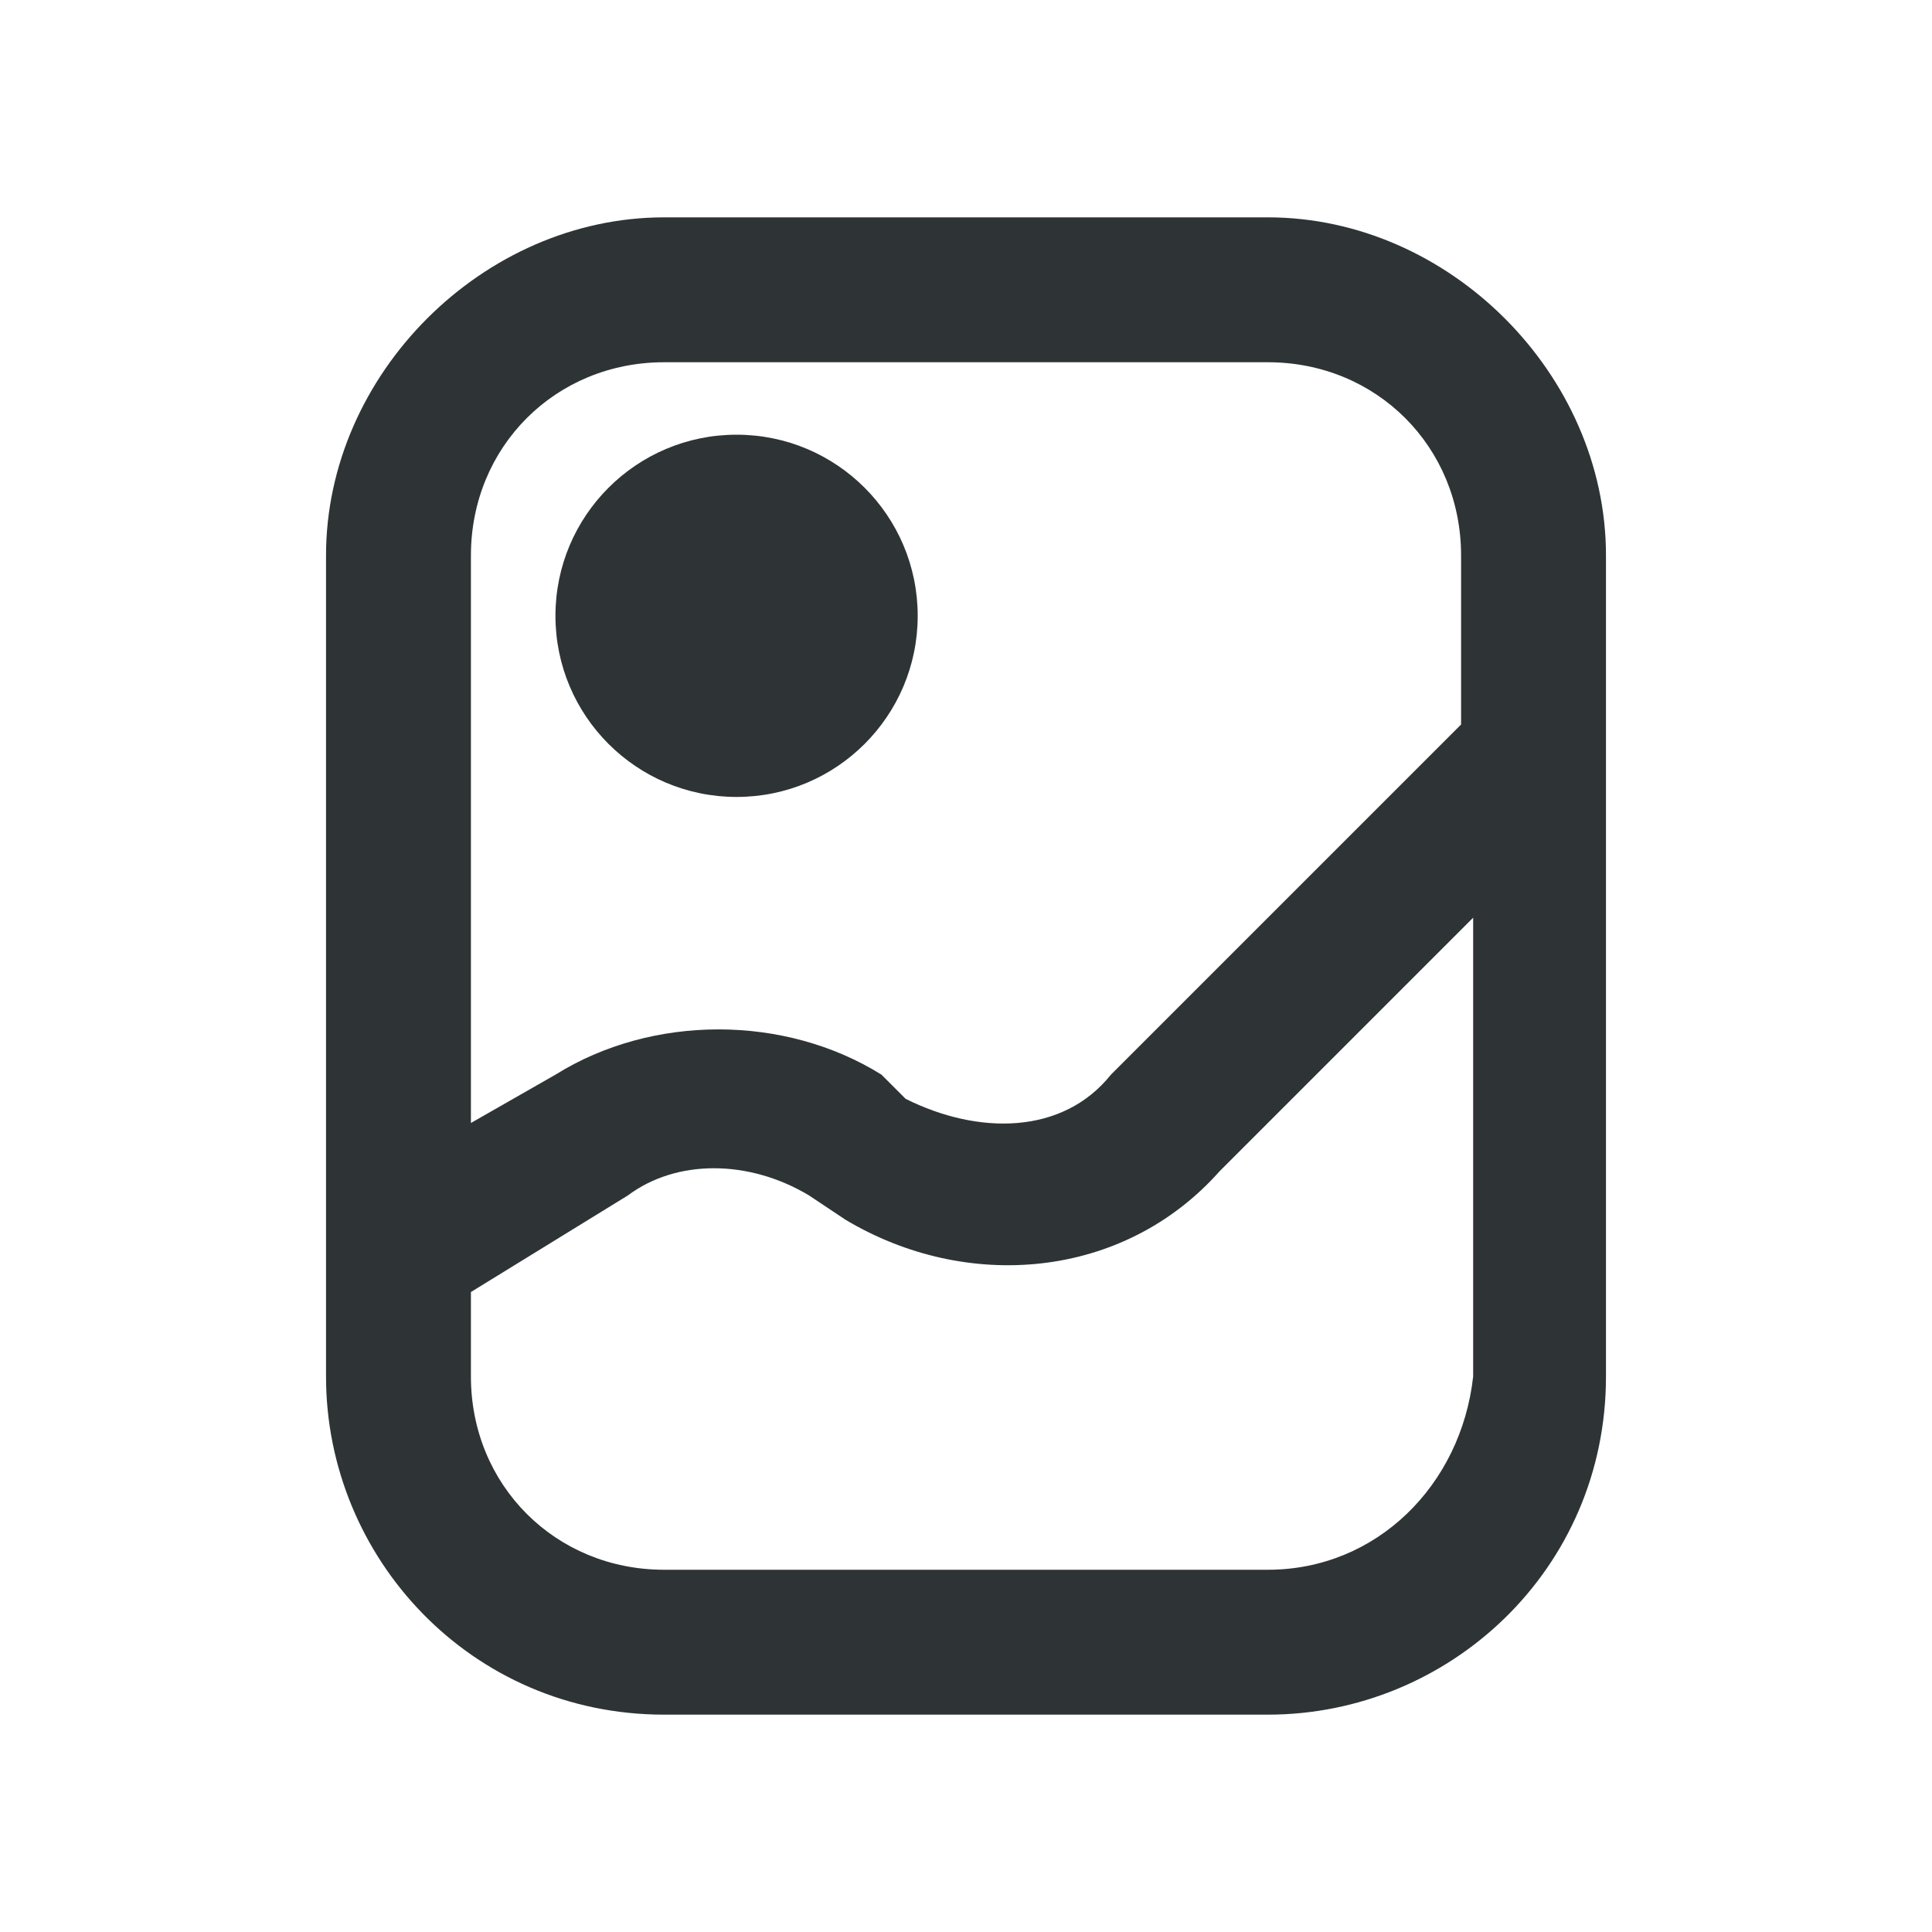 <?xml version="1.0" encoding="utf-8"?>
<!-- Generator: Adobe Illustrator 25.4.1, SVG Export Plug-In . SVG Version: 6.00 Build 0)  -->
<svg version="1.1" id="Layer_1" xmlns="http://www.w3.org/2000/svg" xmlns:xlink="http://www.w3.org/1999/xlink" x="0px" y="0px"
	 viewBox="0 0 16 16" style="enable-background:new 0 0 16 16;" xml:space="preserve">
<style type="text/css">
	.st0{fill:#2E3436;}
	.st1{fill:none;stroke:#2E3436;stroke-width:1.139;stroke-linecap:round;stroke-linejoin:round;stroke-miterlimit:10;}
	.st2{fill:none;stroke:#2E3436;stroke-width:1.2;stroke-miterlimit:10;}
	.st3{fill:none;stroke:#2E3436;stroke-width:1.2;stroke-linecap:round;stroke-linejoin:round;stroke-miterlimit:10;}
	.st4{fill:none;stroke:#2E3436;stroke-width:1.142;stroke-linecap:round;stroke-linejoin:round;stroke-miterlimit:10;}
	.st5{fill:none;stroke:#2E3436;stroke-width:1.139;stroke-miterlimit:10;}
	.st6{fill:none;stroke:#2E3436;stroke-width:1.136;stroke-miterlimit:10;}
</style>
<path class="st0" d="M10.5,1.8h-5C4,1.8,2.7,3.1,2.7,4.6v6.8c0,1.5,1.2,2.8,2.8,2.8h5c1.5,0,2.8-1.2,2.8-2.8V4.6
	C13.3,3.1,12,1.8,10.5,1.8z M5.5,3h5c0.9,0,1.6,0.7,1.6,1.6V6L9.2,8.9C8.8,9.4,8.1,9.4,7.5,9.1L7.3,8.9c-0.8-0.5-1.9-0.5-2.7,0
	L3.9,9.3V4.6C3.9,3.7,4.6,3,5.5,3z M10.5,13h-5c-0.9,0-1.6-0.7-1.6-1.6v-0.7l1.3-0.8c0.4-0.3,1-0.3,1.5,0l0.3,0.2
	c1,0.6,2.3,0.5,3.1-0.4l2.1-2.1v3.8C12.1,12.3,11.4,13,10.5,13z"/>
<g>
	<circle class="st0" cx="6.1" cy="5.1" r="1.5"/>
</g>
</svg>
